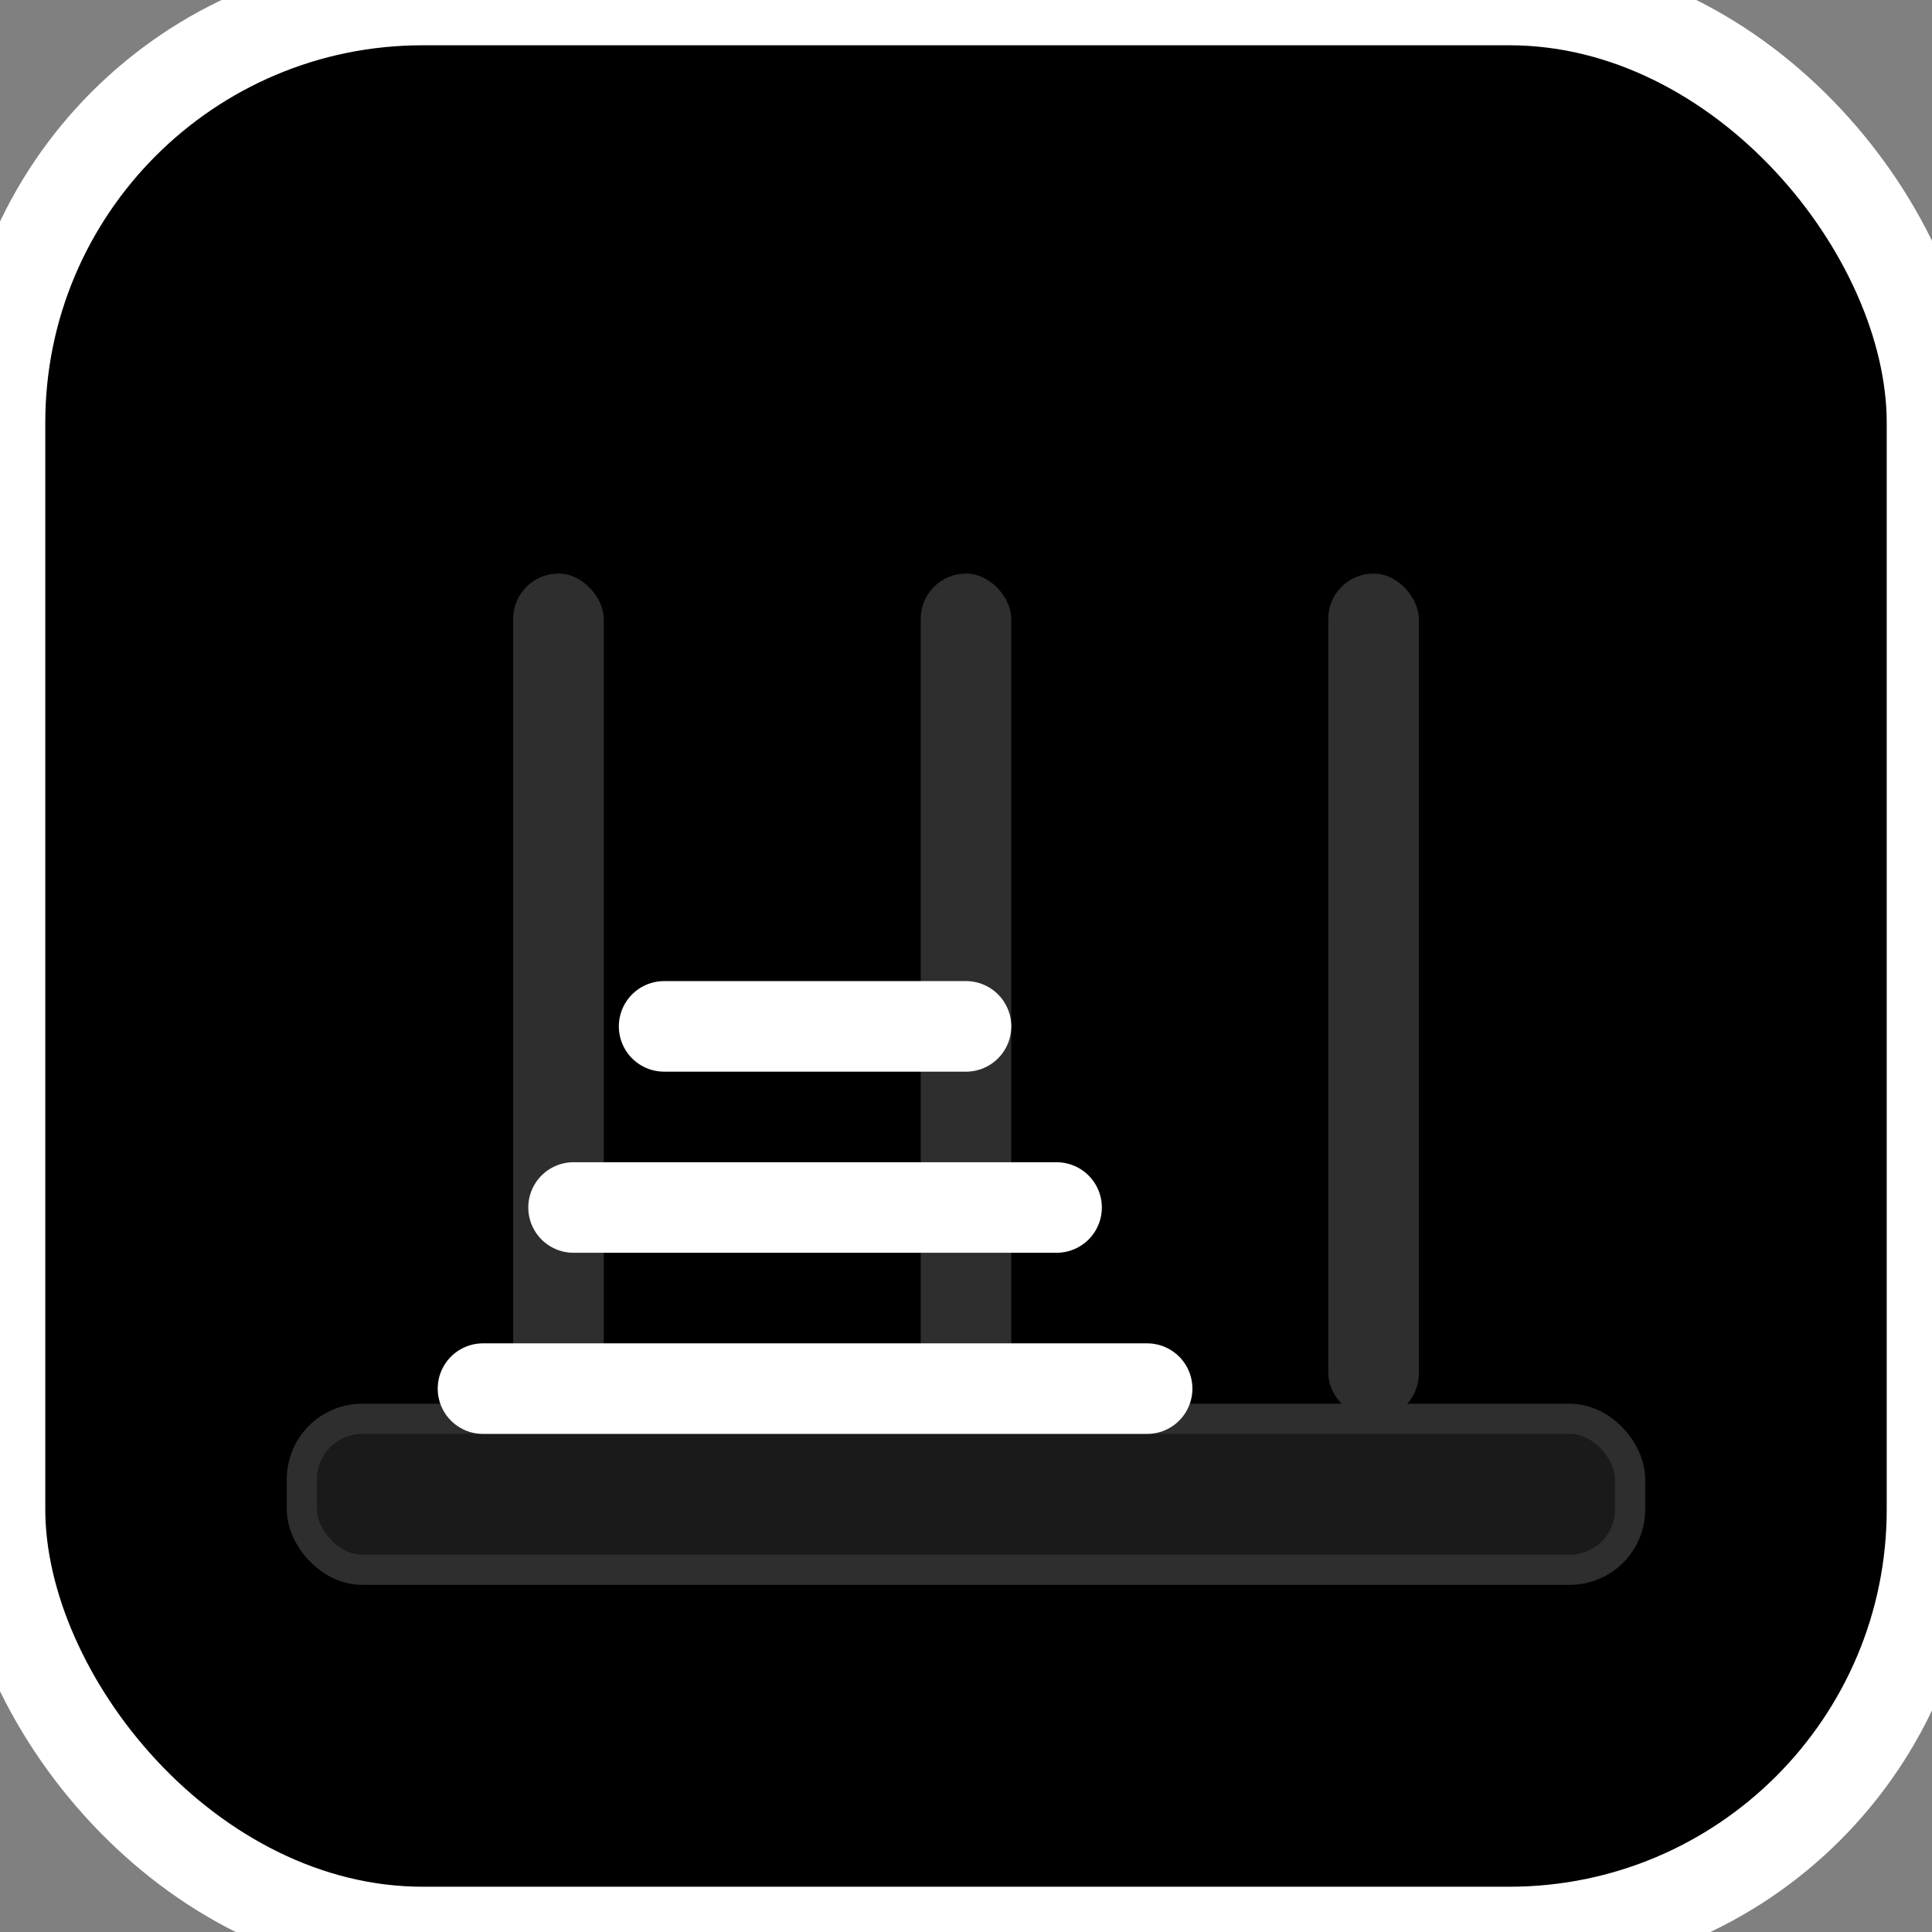 <svg xmlns='http://www.w3.org/2000/svg' viewBox='0 0 128 128' width='128' height='128'>
  <rect x="0" y="0" width="128" height="128" fill="#808080" stroke="none"/>
  <rect width='128' height='128' rx='28' fill='#000' stroke='#fff' stroke-width='6'/>
  <rect x='20' y='94' width='88' height='10' rx='4' fill='#1a1a1a' stroke='#2e2e2e' stroke-width='2'/>
  <rect x='34' y='38' width='6' height='56' rx='3' fill='#2e2e2e'/>
  <rect x='61' y='38' width='6' height='56' rx='3' fill='#2e2e2e'/>
  <rect x='88' y='38' width='6' height='56' rx='3' fill='#2e2e2e'/>
  <g stroke='#fff' stroke-width='6' stroke-linecap='round'>
    <line x1='32' y1='92' x2='76' y2='92'/>
    <line x1='38' y1='80' x2='70' y2='80'/>
    <line x1='44' y1='68' x2='64' y2='68'/>
  </g>
</svg>
